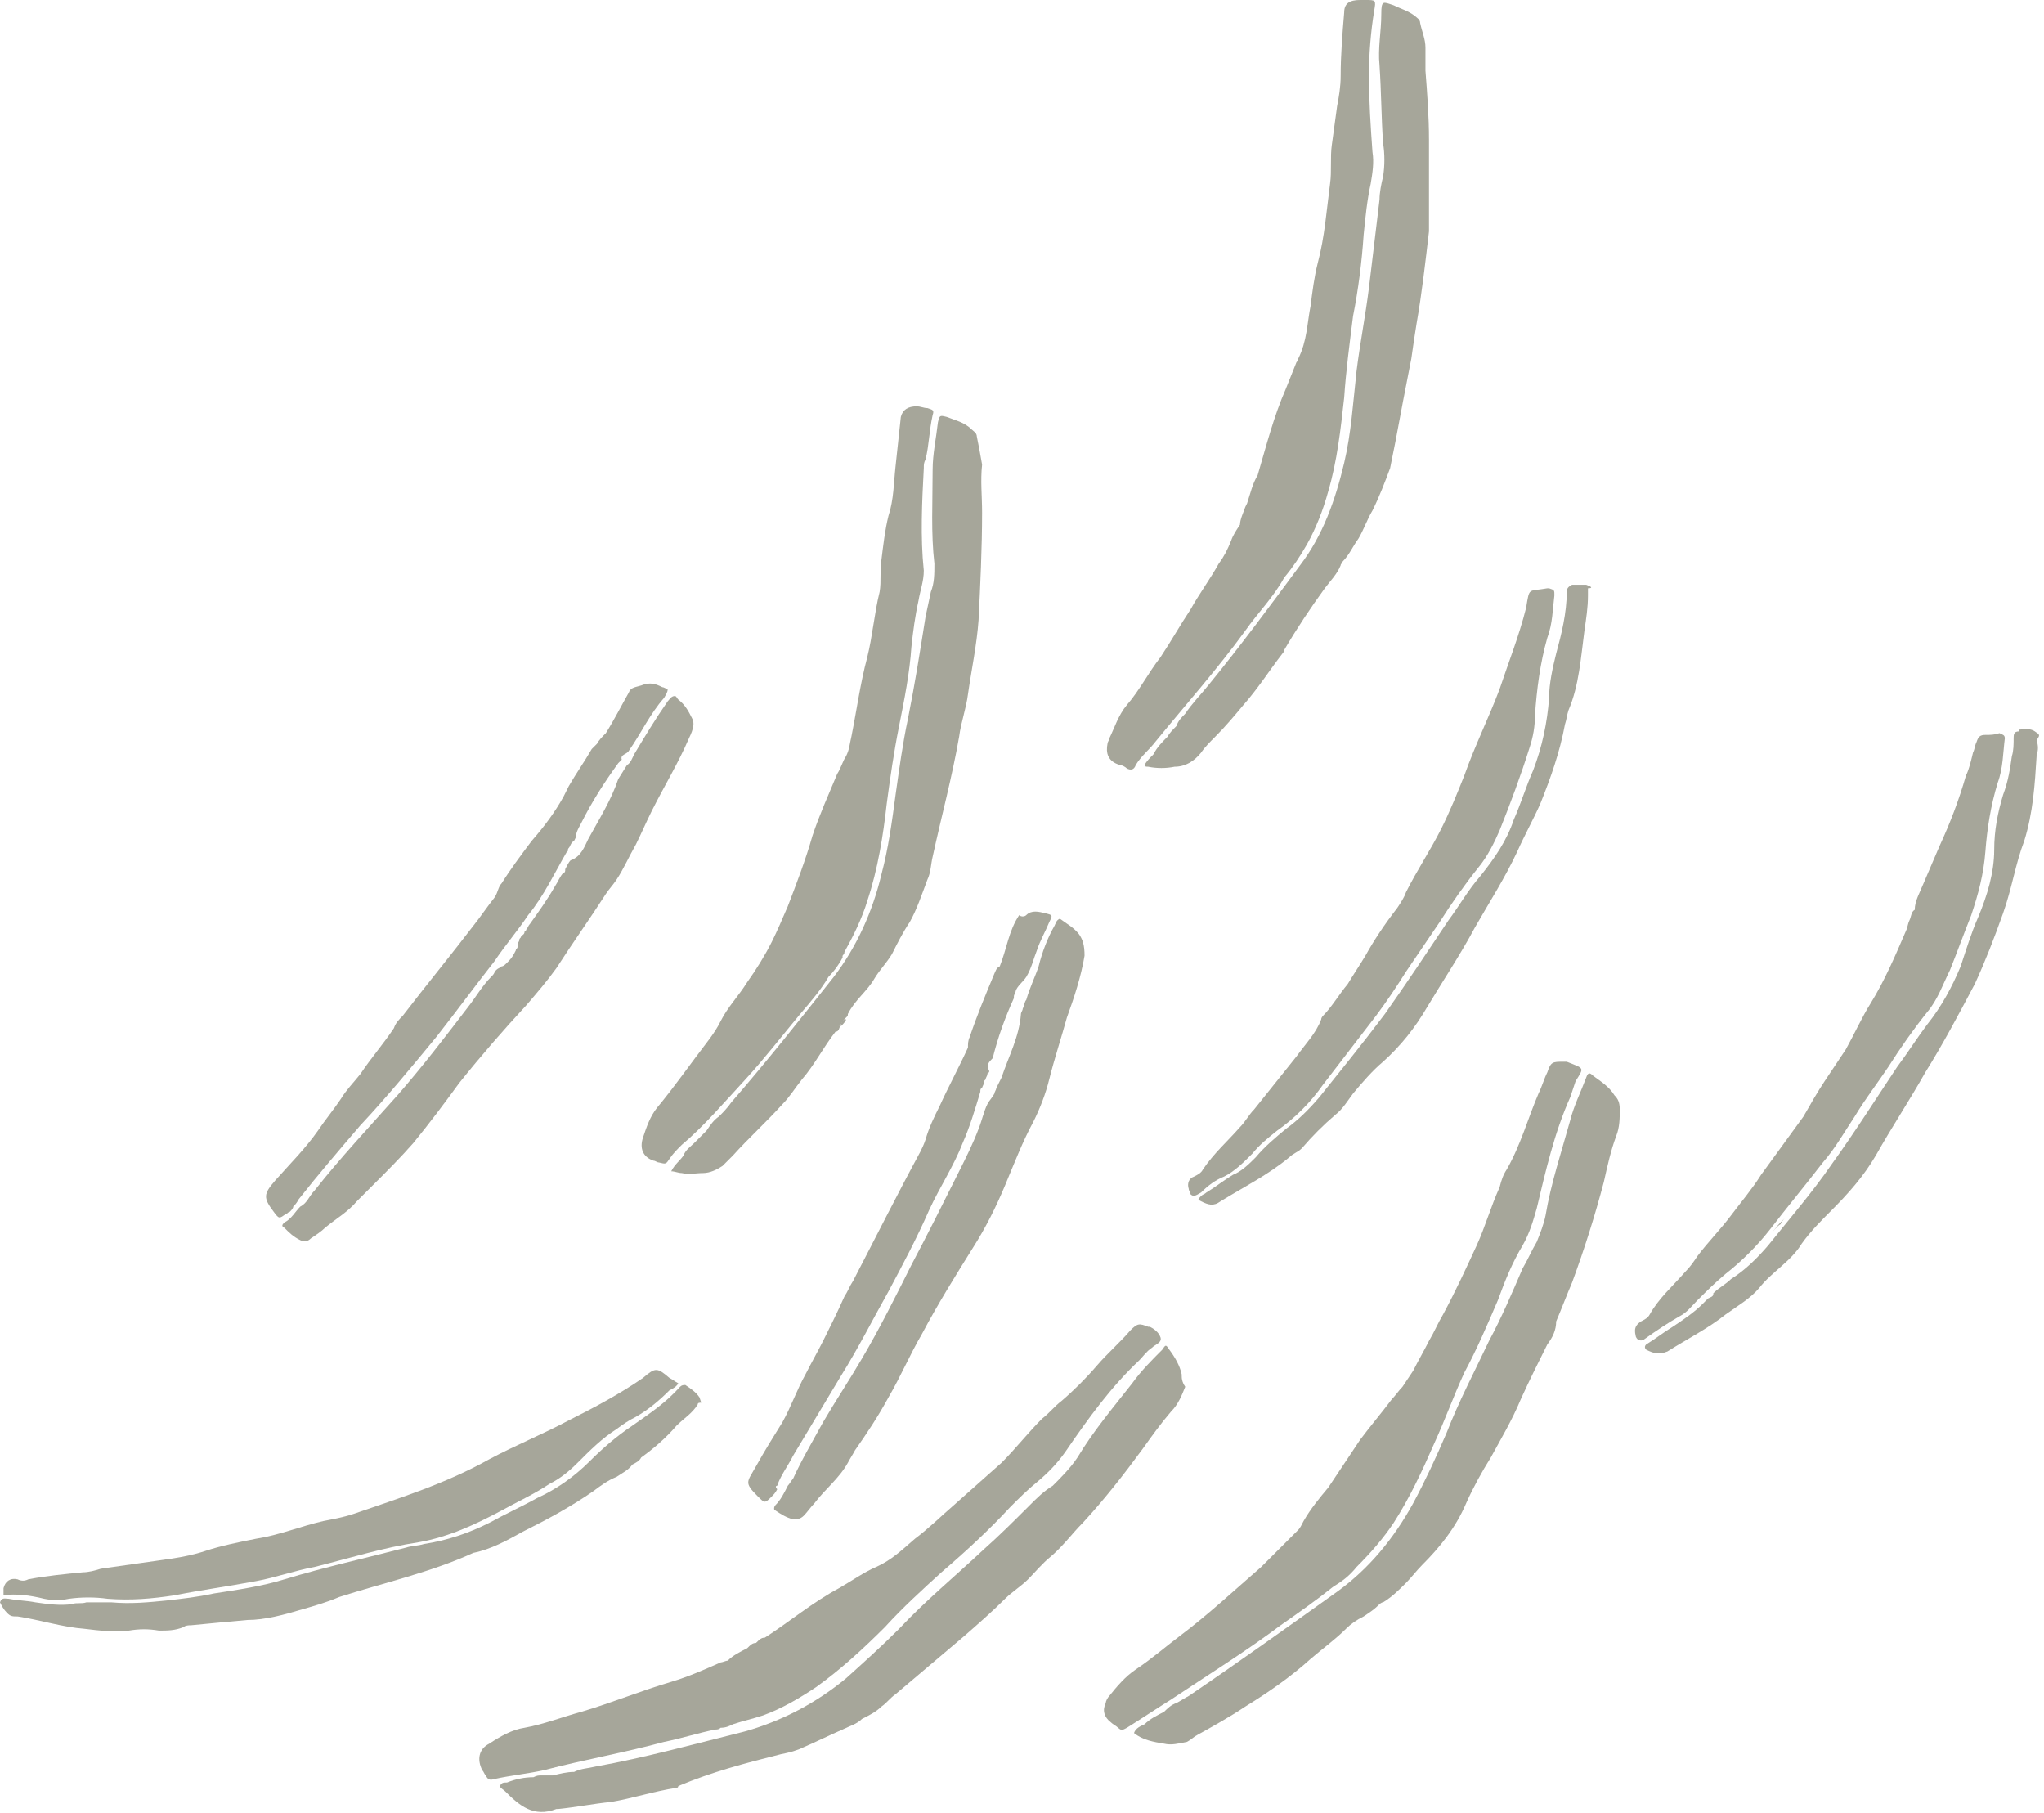 <svg width="362" height="321" viewBox="0 0 362 321" fill="none" xmlns="http://www.w3.org/2000/svg">
<g opacity="0.6">
<path d="M360.691 131.067C361.317 130.129 361.316 130.129 360.378 129.503C359.44 128.878 358.501 129.19 357.563 129.19V129.503C356.624 129.503 356.624 130.129 356.624 130.755C356.624 131.693 356.624 132.944 356.311 133.883C355.998 136.072 355.686 138.262 354.747 140.764C353.809 143.892 353.183 147.021 353.183 150.462C353.183 154.528 351.932 158.595 350.367 162.348C349.116 165.164 348.178 168.292 347.239 171.107C345.675 174.861 343.798 178.302 341.295 181.43C339.418 183.932 337.854 186.435 335.977 188.937C332.223 194.568 328.469 200.511 324.403 206.142C320.962 211.147 316.895 215.839 313.141 220.531C311.264 222.721 309.074 224.91 306.571 226.474C305.633 227.413 304.382 228.038 303.443 228.977C303.443 229.602 303.13 229.602 302.505 229.915C302.192 230.228 301.879 230.541 301.566 230.854C300.002 232.418 298.125 233.669 296.248 234.92C294.684 235.859 293.12 237.11 291.556 238.048C291.243 238.361 291.243 238.674 291.556 238.987C292.807 239.612 293.745 239.925 295.31 239.299C298.751 237.11 302.505 235.233 305.633 232.731C307.823 231.166 310.013 229.915 311.577 228.038C313.767 225.223 317.208 223.346 319.085 220.218C320.649 218.028 322.526 216.152 324.403 214.275C327.218 211.459 330.034 208.331 332.223 204.578C335.039 199.573 338.167 194.881 340.983 189.876C344.111 184.871 346.926 179.553 349.742 174.235C351.619 170.169 353.183 166.102 354.747 161.723C356.311 157.343 356.937 152.964 358.501 148.897C360.065 143.893 360.378 138.888 360.691 133.883C360.691 133.883 360.691 133.883 360.691 133.57C361.004 132.944 361.004 132.006 360.691 131.067Z" fill="#6A6A57"/>
<path d="M297.499 233.043C298.751 232.418 299.689 231.167 300.628 230.228C302.192 228.664 303.756 227.1 305.633 225.536C308.448 223.346 311.264 220.531 313.454 217.716C316.582 213.649 319.71 209.896 322.839 205.829C325.028 203.327 326.593 200.511 328.469 197.696C330.346 194.568 332.536 191.753 334.413 188.937C336.603 185.496 338.793 182.368 341.295 179.24C343.172 177.051 344.111 174.235 345.362 171.733C346.613 168.605 347.865 165.164 349.116 162.036C350.367 158.282 351.306 154.841 351.619 150.774C351.932 146.708 352.557 142.641 353.809 138.575C354.747 136.072 354.747 133.257 355.06 130.755C355.06 130.129 354.747 130.129 354.121 129.816C353.183 130.129 352.557 130.129 351.619 130.129C350.68 130.129 350.367 130.442 350.055 131.38C349.742 132.006 349.742 132.631 349.429 133.257C349.116 134.508 348.803 136.072 348.178 137.324C346.926 141.703 345.362 145.77 343.485 149.836C342.547 152.026 341.608 154.215 340.67 156.405C340.044 157.969 339.106 159.533 339.106 161.097C338.48 161.41 338.48 162.348 338.167 162.974C337.854 163.6 337.854 164.225 337.541 164.851C335.665 169.23 333.788 173.61 331.285 177.676C329.721 180.179 328.469 182.994 326.905 185.809C325.654 187.686 324.403 189.563 323.151 191.44C321.9 193.317 320.649 195.506 319.397 197.696C316.895 201.137 314.392 204.578 311.89 208.019C310.325 210.521 308.448 212.711 306.571 215.213C304.695 217.716 302.505 219.905 300.628 222.408C300.002 223.346 299.376 224.285 298.438 225.223C296.248 227.726 293.746 229.915 292.181 232.731C291.869 233.356 291.243 233.669 290.617 233.982C289.679 234.608 289.366 235.233 289.679 236.484C289.679 236.797 289.992 237.11 289.992 237.11C290.304 237.423 290.93 237.423 291.243 237.11C293.433 235.546 295.31 234.295 297.499 233.043Z" fill="#6A6A57"/>
<path d="M313.454 218.654C314.079 218.029 314.705 217.09 315.331 216.465C315.643 216.152 315.956 215.839 316.269 215.526C315.956 215.839 315.643 216.152 315.331 216.777C314.705 217.09 314.079 218.029 313.454 218.654Z" fill="#6A6A57"/>
<path d="M280.919 103.54C279.981 103.54 279.355 103.54 278.417 103.54C277.791 103.853 277.478 104.166 277.478 104.791C277.478 108.545 276.54 112.299 275.601 115.74C274.975 118.242 274.35 121.057 274.35 123.56C274.037 127.939 273.099 132.319 271.534 136.385C270.283 139.2 269.345 142.328 268.093 145.144C266.842 148.897 264.652 152.026 262.15 155.154C259.96 157.656 258.396 160.471 256.519 162.974C252.765 168.604 249.011 174.235 245.257 179.553C241.503 184.558 237.436 189.563 233.682 194.255C231.805 196.445 229.928 198.321 227.738 199.885C225.861 201.45 223.984 203.013 222.42 204.89C221.169 206.142 219.918 207.393 218.354 208.018C216.789 208.957 215.225 210.208 213.661 211.147C213.348 211.459 213.035 211.459 212.723 211.772C212.097 212.398 212.097 212.398 212.723 212.711C213.974 213.336 214.912 213.649 216.164 212.711C220.23 210.208 224.61 208.018 228.364 204.89C228.99 204.265 229.928 203.952 230.554 203.326C232.431 201.137 234.308 199.26 236.498 197.383C237.749 196.445 238.687 194.881 239.626 193.629C241.19 191.752 243.067 189.563 244.944 187.999C248.072 185.183 250.575 182.055 252.765 178.302C255.58 173.609 258.708 168.917 261.211 164.225C263.714 159.846 266.529 155.466 268.719 150.774C269.97 147.959 271.534 145.144 272.786 142.328C274.663 137.636 276.227 133.257 277.165 128.252C277.478 127.314 277.478 126.688 277.791 125.75C279.668 121.37 279.981 116.365 280.606 111.673C280.919 109.483 281.232 107.607 281.232 105.417C281.232 105.104 281.232 104.479 281.232 104.166C282.17 104.166 281.858 103.853 280.919 103.54Z" fill="#6A6A57"/>
<path d="M212.723 211.147C213.974 209.896 215.226 208.957 216.79 208.332C218.667 207.393 220.231 205.829 221.795 204.265C223.046 202.701 224.61 201.45 226.175 200.199C229.303 198.009 232.118 195.194 234.308 192.066C237.436 187.999 240.565 183.933 243.693 179.866C245.57 177.364 247.447 174.548 249.011 172.046C250.888 169.23 253.078 166.102 254.955 163.287C257.144 159.846 259.334 156.718 261.837 153.59C263.401 151.713 264.652 149.211 265.591 147.021C267.468 142.329 269.345 137.324 270.909 132.319C271.535 130.442 271.847 128.565 271.847 126.688C272.16 121.996 272.786 117.304 274.037 112.925C274.976 110.422 274.976 107.92 275.289 105.417C275.289 104.479 275.289 104.479 274.35 104.166H274.037C270.596 104.792 270.909 103.853 270.283 107.607C269.032 112.612 267.155 117.304 265.591 121.996C263.714 127.001 261.211 132.006 259.334 137.324C258.083 140.452 256.832 143.58 255.268 146.708C253.391 150.462 250.888 154.216 249.011 157.969C248.698 158.908 248.072 159.846 247.447 160.785C245.257 163.6 243.38 166.415 241.816 169.23C240.877 170.795 239.626 172.671 238.688 174.235C237.124 176.112 235.872 178.302 234.308 179.866C234.308 179.866 233.995 180.179 233.995 180.492C233.057 182.994 231.18 184.871 229.616 187.061C227.113 190.189 224.61 193.317 222.108 196.445C221.169 197.383 220.544 198.635 219.605 199.573C217.415 202.076 214.913 204.265 213.036 207.081C212.723 207.706 212.097 208.019 211.472 208.332C210.533 208.645 210.22 209.583 210.533 210.521C210.533 210.834 210.846 211.147 210.846 211.46C211.472 212.085 212.097 211.46 212.723 211.147Z" fill="#6A6A57"/>
<path d="M231.806 195.819C231.493 196.132 231.18 196.445 230.867 196.758C231.18 196.445 231.493 196.132 231.806 195.819Z" fill="#6A6A57"/>
<path d="M232.744 194.881L232.431 195.194C232.744 194.881 232.744 194.881 232.744 194.881Z" fill="#6A6A57"/>
<path d="M232.431 195.193C232.118 195.506 232.118 195.819 231.805 195.819C232.118 195.819 232.118 195.506 232.431 195.193Z" fill="#6A6A57"/>
<path d="M123.88 247.433C123.567 247.433 123.567 247.433 123.88 247.433C123.254 246.494 122.316 245.869 121.377 245.243C121.065 245.243 120.752 245.243 120.439 245.556C117.936 248.371 115.121 250.248 111.993 252.438C109.177 254.314 106.674 256.504 104.485 258.694C101.669 261.509 98.541 263.699 95.1 265.263C92.284 266.827 89.469 268.078 86.653 269.642C82.9 271.519 79.145 272.77 75.079 273.396C74.14 273.709 72.889 273.709 71.951 274.021C64.755 275.898 57.56 277.462 50.365 279.652C46.299 280.903 41.919 281.529 37.852 282.154C35.037 282.78 32.221 283.093 29.406 283.406C26.277 283.718 23.149 284.031 19.708 283.718C18.144 283.718 16.893 283.718 15.329 283.718C14.39 284.031 13.452 283.719 12.826 284.031C10.636 284.344 8.446 284.031 6.257 283.718C4.692 283.406 3.128 283.406 1.564 283.093C0.938 283.093 0.313 282.78 0 283.718C0.313 284.344 0.626 284.97 1.251 285.595C1.877 286.221 2.19 286.221 3.128 286.221C7.195 286.847 10.949 288.098 15.016 288.411C17.518 288.723 20.334 289.036 22.837 288.723C24.713 288.411 26.278 288.411 28.154 288.723C29.719 288.723 30.97 288.723 32.534 288.098C32.847 287.785 33.473 287.785 33.785 287.785C36.914 287.472 40.355 287.159 43.796 286.847C46.924 286.847 50.365 285.908 53.494 284.97C55.683 284.344 57.873 283.719 60.063 282.78C67.884 280.278 76.33 278.401 83.838 274.96C86.966 274.334 89.782 272.77 92.597 271.206C96.977 269.016 101.044 266.827 105.11 264.012C106.362 263.073 107.613 262.135 109.177 261.509C110.115 260.883 111.367 260.258 111.993 259.319C112.618 259.007 113.244 258.694 113.557 258.068C115.746 256.504 117.936 254.627 119.813 252.438C121.065 251.186 122.629 250.248 123.567 248.684C123.567 248.371 123.88 248.371 124.193 248.371C124.193 248.371 124.193 248.371 123.88 247.433Z" fill="#6A6A57"/>
<path d="M7.821 283.093C9.385 283.406 10.636 283.406 12.2 283.093C14.39 282.78 16.892 282.78 19.082 283.093C23.149 283.406 26.903 283.093 30.97 282.467C35.662 281.529 40.355 280.903 45.36 279.965C48.801 279.339 52.242 278.088 55.683 277.462C61.94 275.898 67.883 274.021 74.14 273.083C79.458 272.145 84.151 269.955 88.843 267.452C91.658 265.888 94.474 264.637 97.289 262.76C99.166 261.822 100.731 260.571 102.295 259.007C104.484 256.817 106.674 254.627 109.177 253.063C110.428 252.125 111.367 251.499 112.618 250.873C114.808 249.622 116.685 248.058 118.562 246.181C119.187 245.869 119.813 245.556 120.126 244.93C119.5 244.617 119.187 244.304 118.562 243.992C116.372 242.115 116.059 242.115 113.869 243.992C109.802 246.807 105.11 249.309 100.731 251.499C96.038 254.002 91.346 255.878 86.653 258.381C78.832 262.76 70.699 265.263 62.565 268.078C60.688 268.704 58.812 269.016 57.247 269.329C53.181 270.268 49.427 271.832 45.36 272.457C42.232 273.083 39.103 273.709 36.288 274.647C32.534 275.898 28.467 276.211 24.4 276.837C22.211 277.149 20.021 277.462 17.831 277.775C16.893 278.088 15.641 278.401 14.703 278.401C11.575 278.713 8.133 279.026 5.005 279.652C4.379 279.965 3.754 279.965 3.128 279.652C1.877 279.339 0.938 279.965 0.625 281.216C0.625 281.529 0.625 282.154 0.625 282.467C2.815 282.154 5.318 282.467 7.821 283.093Z" fill="#6A6A57"/>
<path d="M191.138 165.476C190.199 164.225 188.948 163.6 187.697 162.661C187.071 162.974 187.071 163.287 186.758 163.912C185.507 166.102 184.569 168.605 183.943 171.107C183.317 172.984 182.379 174.861 181.753 177.05C181.44 177.363 181.44 177.989 181.127 178.614C181.127 178.927 180.815 179.24 180.815 179.553C180.502 183.619 178.625 187.06 177.373 190.814C177.061 191.44 176.748 192.065 176.435 192.691C176.435 193.004 176.122 193.317 176.122 193.629C175.809 194.255 175.184 194.881 174.871 195.506C174.245 196.757 173.932 198.322 173.307 199.886C172.368 202.388 171.117 204.891 169.866 207.393C167.05 213.024 164.235 218.654 161.419 223.972C158.604 229.602 155.788 235.233 152.66 240.551C150.47 244.305 147.968 248.058 145.778 251.812C143.901 255.253 142.024 258.381 140.46 261.822C140.147 262.135 139.834 262.76 139.521 263.073C138.896 264.324 138.27 265.576 137.331 266.514C137.019 266.827 137.019 267.452 137.331 267.452C138.27 268.078 139.208 268.704 140.46 269.016C141.085 269.016 141.711 269.017 142.337 268.391C142.962 267.765 143.588 266.827 144.214 266.201C146.091 263.699 148.593 261.822 150.157 259.007C150.47 258.381 151.096 257.443 151.409 256.817C153.598 253.689 155.475 250.874 157.352 247.433C159.542 243.679 161.106 239.925 163.296 236.171C166.112 230.854 169.24 225.849 172.368 220.844C174.558 217.403 176.435 213.649 177.999 209.895C179.563 206.142 181.127 202.075 183.004 198.634C184.256 196.132 185.194 193.629 185.82 191.127C186.758 187.373 188.01 183.619 188.948 180.179C190.199 176.738 191.451 172.984 192.076 169.23C192.076 167.353 191.764 166.415 191.138 165.476Z" fill="#6A6A57"/>
<path d="M137.644 263.073C138.27 261.196 139.521 259.632 140.46 257.756C143.275 253.063 146.091 248.371 148.906 243.679C152.034 238.674 154.537 233.669 157.353 228.664C159.855 223.972 162.358 219.28 164.548 214.275C166.425 210.208 168.927 206.455 170.491 202.388C171.743 199.573 172.681 196.445 173.62 193.317C173.62 193.004 173.62 192.691 173.932 192.691C173.932 192.378 174.245 192.065 174.245 191.753C174.245 191.44 174.245 191.44 174.558 191.127C174.558 190.814 174.871 190.501 174.871 190.188C174.871 190.188 174.871 189.876 175.184 189.876V189.563C174.558 188.624 175.184 187.999 175.809 187.373C176.748 183.619 177.999 180.178 179.563 176.738C179.563 176.738 179.563 176.738 179.563 176.425C179.563 176.112 179.876 175.799 179.876 175.486C180.189 174.548 181.128 173.922 181.753 172.984C182.692 171.42 183.005 169.856 183.63 168.292C184.256 166.415 185.194 164.851 185.82 163.287C186.446 162.036 186.446 162.036 185.194 161.723C183.943 161.41 182.692 161.097 181.753 162.036C181.44 162.348 180.815 162.348 180.502 162.036C178.625 164.851 178.312 167.979 177.061 171.107C176.435 171.42 176.435 171.733 176.122 172.358C174.558 176.112 172.994 179.866 171.743 183.619C171.43 184.245 171.43 184.871 171.43 185.496C169.866 188.937 167.989 192.378 166.425 195.819C165.486 197.696 164.548 199.573 163.922 201.762C163.609 202.701 163.296 203.326 162.983 203.952C158.917 211.46 155.163 218.967 151.096 226.787C150.47 227.726 150.158 228.664 149.532 229.603C148.281 232.418 147.029 234.92 145.778 237.423C144.839 239.3 143.588 241.489 142.65 243.366C141.086 246.182 140.147 248.997 138.583 251.812C137.019 254.315 135.455 256.817 133.89 259.632C132.326 262.448 131.701 262.448 134.203 264.95C135.455 266.201 135.455 266.201 136.706 264.95C137.019 264.637 137.332 264.325 137.644 263.699C137.332 263.386 137.332 263.073 137.644 263.073Z" fill="#6A6A57"/>
<path d="M132.013 191.127C135.455 187.373 138.583 183.307 141.711 179.553C143.588 177.363 145.465 175.174 146.716 172.984C147.655 172.046 148.593 170.794 149.219 169.543C149.219 169.543 149.219 169.543 149.219 169.23C149.219 168.917 149.532 168.917 149.532 168.605C151.096 165.789 152.66 162.661 153.598 159.533C155.475 153.903 156.414 147.959 157.04 142.329C157.665 137.636 158.291 133.257 159.229 128.565C160.168 123.873 161.106 119.181 161.419 114.488C161.732 111.673 162.045 109.171 162.67 106.355C162.983 104.479 163.609 102.915 163.609 101.038C162.983 95.094 163.296 88.838 163.609 82.895C163.609 82.269 163.609 81.956 163.922 81.331C164.547 78.828 164.548 76.326 165.173 73.51C165.486 72.572 165.173 72.572 164.235 72.259C163.609 72.259 162.983 71.946 162.358 71.946C160.793 71.946 159.855 72.572 159.542 73.823C159.229 76.638 158.917 79.767 158.604 82.582C158.291 85.397 158.291 88.525 157.352 91.341C156.727 93.843 156.414 96.658 156.101 99.161C155.788 101.038 156.101 102.914 155.788 104.791C154.85 108.545 154.537 112.612 153.598 116.365C152.347 121.058 151.722 125.75 150.783 130.442C150.47 131.693 150.47 132.631 149.845 133.883C149.219 134.821 148.906 136.072 148.28 137.011C146.716 140.765 145.152 144.205 143.901 147.959C142.65 152.339 141.085 156.405 139.521 160.472C138.583 162.661 137.644 164.851 136.706 166.728C135.455 169.23 133.89 171.733 132.326 173.922C130.762 176.425 128.885 178.302 127.634 180.804C127.008 182.055 126.382 182.994 125.444 184.245C122.316 188.312 119.5 192.378 116.372 196.132C115.121 197.696 114.495 199.573 113.869 201.45C113.244 203.327 113.869 204.891 115.746 205.516C116.059 205.516 116.372 205.829 116.685 205.829C117.936 206.142 117.936 206.142 118.562 205.203C119.187 204.265 119.813 203.639 120.752 202.701C124.506 199.573 128.259 195.193 132.013 191.127Z" fill="#6A6A57"/>
<path d="M172.994 77.264C172.994 76.638 172.368 76.326 172.055 76.013C170.804 74.762 169.24 74.449 167.676 73.823C166.425 73.51 166.425 73.51 166.112 74.762C165.799 77.577 165.173 80.392 165.173 83.207C165.173 88.838 164.86 94.469 165.486 99.787C165.486 101.663 165.486 103.227 164.86 104.791C164.548 106.355 164.235 107.607 163.922 109.171C162.983 115.114 162.045 121.058 160.794 127.314C159.855 131.693 159.23 136.385 158.604 140.765C157.978 145.457 157.353 150.149 156.101 154.841C154.537 161.41 151.722 167.666 147.655 172.984C141.711 180.491 135.767 187.999 129.511 195.194C128.885 196.132 127.947 197.07 127.321 197.696C126.383 198.322 125.757 199.26 125.131 200.198C124.506 200.824 123.567 201.763 122.942 202.388C122.316 203.014 121.377 203.639 121.065 204.578C120.439 205.516 119.5 206.142 118.875 207.393C119.5 207.393 120.126 207.706 120.752 207.706C122.003 208.019 123.254 207.706 124.506 207.706C125.757 207.706 127.008 207.08 127.947 206.455C128.572 205.829 129.198 205.203 129.824 204.578C132.639 201.45 135.767 198.634 138.583 195.506C139.834 194.255 140.773 192.691 142.024 191.127C144.214 188.624 145.778 185.496 147.968 182.681C148.281 182.368 148.281 181.743 148.906 181.43C149.219 180.804 149.532 180.491 149.845 180.179C150.157 179.866 150.157 179.866 150.157 179.553C151.409 177.051 153.599 175.487 154.85 173.297C155.788 171.733 157.04 170.481 157.978 168.917C158.917 167.041 159.855 165.164 161.106 163.287C162.358 161.097 163.296 158.282 164.235 155.779C164.86 154.528 164.86 152.964 165.173 151.713C166.737 144.518 168.614 137.636 169.866 130.442C170.179 127.939 171.117 125.437 171.43 122.934C172.056 118.555 172.994 114.176 173.307 109.796C173.62 103.54 173.932 96.971 173.932 90.715C173.932 87.9 173.62 85.084 173.932 82.269C173.62 80.392 173.307 78.828 172.994 77.264Z" fill="#6A6A57"/>
<path d="M253.078 24.712C253.078 20.645 252.765 16.579 252.452 12.512C252.452 11.261 252.452 9.697 252.452 8.446C252.452 6.882 251.827 5.63 251.514 4.066C251.514 3.441 250.888 3.128 250.575 2.815C249.324 1.877 248.073 1.564 246.821 0.938C244.945 0.313 244.632 -7.50124e-05 244.632 2.502C244.632 5.63 244.006 8.446 244.319 11.574C244.632 16.266 244.632 20.645 244.945 25.337C245.257 27.214 245.257 29.404 244.945 31.281C244.632 32.532 244.319 34.096 244.319 35.347C243.693 40.665 243.068 45.67 242.442 50.988C241.816 55.993 240.878 60.685 240.252 65.69C239.627 71.32 239.314 76.638 238.062 81.956C236.498 88.525 234.308 94.781 230.242 100.099C224.924 107.294 219.605 114.488 213.974 121.37C212.723 122.934 211.159 124.498 209.908 126.375C209.282 127.001 208.656 127.626 208.344 128.565C207.718 129.19 207.092 129.816 206.779 130.442C205.841 131.38 204.903 132.318 204.277 133.57C203.651 134.195 203.026 134.821 202.713 135.447C202.713 135.759 203.025 135.759 203.338 135.759C204.902 136.072 206.467 136.072 208.031 135.759C209.908 135.759 211.472 134.821 212.723 133.257C213.349 132.318 214.287 131.38 215.226 130.442C217.103 128.565 218.667 126.688 220.231 124.811C222.734 121.996 224.924 118.555 227.113 115.74C227.426 115.427 227.426 115.114 227.426 115.114C229.616 111.36 232.119 107.607 234.621 104.166C235.56 102.914 236.811 101.663 237.437 100.099C237.437 99.786 237.749 99.786 237.749 99.473C239.001 98.222 239.626 96.658 240.565 95.407C241.503 93.843 242.129 91.966 243.068 90.402C244.319 87.9 245.257 85.397 246.196 82.894C246.509 81.33 246.822 79.766 247.134 78.202C248.073 73.197 249.011 68.192 249.95 63.5C250.263 61.311 250.575 59.121 250.888 57.244C251.827 51.926 252.452 46.296 253.078 40.978C253.078 35.973 253.078 30.343 253.078 24.712Z" fill="#6A6A57"/>
<path d="M220.544 111.673C222.734 108.545 225.549 105.73 227.426 102.289C228.99 100.412 230.242 98.535 231.493 96.346C233.057 93.53 234.308 90.402 235.247 86.961C236.811 81.643 237.437 76.013 238.062 70.382C238.375 65.69 239.001 60.998 239.627 55.993C240.565 51.301 241.191 46.296 241.504 41.604C241.816 38.476 242.129 35.348 242.755 32.532C243.068 30.655 243.38 28.779 243.068 26.902C242.755 22.522 242.442 17.83 242.442 13.451C242.442 9.697 242.755 5.631 243.38 1.877C243.693 1.90178e-05 243.693 0 241.816 0C241.504 0 241.191 0 240.878 0C239.001 0 238.062 0.626 238.062 2.19C237.75 5.943 237.437 9.697 237.437 13.451C237.437 15.328 237.124 17.204 236.811 18.769C236.498 20.958 236.185 23.461 235.873 25.65C235.56 27.84 235.873 30.343 235.56 32.532C234.934 37.224 234.621 41.917 233.37 46.609C232.744 49.111 232.431 51.614 232.119 54.116C231.493 57.244 231.493 60.372 229.929 63.501C229.929 63.813 229.929 63.813 229.616 64.126C228.99 65.69 228.365 67.254 227.739 68.818C225.549 73.823 224.298 78.828 222.734 84.146C221.795 85.71 221.483 87.274 220.857 89.151L220.544 89.776C220.231 90.715 219.606 91.966 219.606 92.905C218.98 93.843 218.354 94.781 218.041 95.72C217.416 97.284 216.79 98.535 215.852 99.786C214.287 102.602 212.41 105.104 210.846 107.919C208.969 110.735 207.405 113.55 205.528 116.365C203.339 119.181 201.774 122.309 199.585 124.811C198.02 126.688 197.395 128.878 196.456 130.755C196.456 131.067 196.143 131.38 196.143 131.693C195.831 133.257 196.143 134.821 198.333 135.447C198.646 135.447 199.272 135.759 199.585 136.072C200.21 136.385 200.836 136.385 201.149 135.447C202.087 133.883 203.651 132.631 204.59 131.38C210.221 124.498 215.539 118.555 220.544 111.673Z" fill="#6A6A57"/>
<path d="M226.8 287.785C229.929 285.596 233.057 283.406 236.185 280.904C237.749 279.965 239.001 279.027 240.252 277.463C242.755 274.96 244.944 272.458 246.821 269.642C249.637 265.263 251.827 260.571 254.016 255.566C255.893 251.499 257.458 247.12 259.334 243.054C261.524 238.987 263.401 234.608 265.278 230.228C266.53 226.787 267.781 223.659 269.658 220.531C270.909 218.342 271.535 216.152 272.16 213.962C273.725 207.393 275.289 200.511 278.104 194.255C278.417 193.317 278.73 192.378 279.043 191.44C280.607 188.937 280.607 189.25 277.479 187.999C277.166 187.999 277.166 187.999 276.853 187.999C274.976 187.999 274.663 187.999 274.037 189.876C273.412 191.127 273.099 192.378 272.473 193.63C270.596 198.009 269.345 202.701 266.842 207.08C266.217 208.019 265.904 208.957 265.591 210.209C264.027 213.649 263.088 217.09 261.524 220.531C259.647 224.598 257.77 228.664 255.581 232.731C254.642 234.295 254.016 235.859 253.078 237.423C252.139 239.3 251.201 240.864 250.262 242.741C249.637 243.679 249.011 244.618 248.385 245.556C247.76 246.182 247.134 247.12 246.509 247.746C244.632 250.248 242.755 252.438 240.878 254.94C239.001 257.756 237.124 260.571 235.247 263.386C233.683 265.263 232.118 267.14 230.867 269.33C230.554 269.955 230.241 270.581 229.929 270.894C227.739 273.083 225.549 275.273 223.359 277.463C218.667 281.529 213.974 285.908 208.969 289.662C206.467 291.539 203.964 293.729 201.148 295.606C199.272 296.857 197.707 298.734 196.456 300.298C196.143 300.611 195.83 301.236 195.83 301.549C195.205 302.8 195.517 304.051 196.769 304.99C197.082 305.303 197.707 305.616 198.02 305.928C198.646 306.554 198.959 306.241 199.584 305.928C202.087 304.364 204.902 302.487 207.405 300.923C213.974 296.544 220.544 292.477 226.8 287.785Z" fill="#6A6A57"/>
<path d="M285.925 193.942C284.986 192.378 283.422 191.44 282.171 190.501C281.545 189.876 281.232 189.876 280.919 190.814C279.981 193.317 278.73 195.819 278.104 198.322C276.54 203.952 274.663 209.583 273.724 215.213C273.412 216.777 272.786 218.342 272.16 219.906C271.222 221.47 270.596 223.034 269.658 224.598C267.781 228.977 265.904 233.356 263.714 237.423C261.211 242.741 258.396 248.058 256.206 253.689C254.329 258.068 252.452 262.135 250.262 266.201C246.821 272.458 242.442 277.775 236.811 281.842C228.051 288.098 219.292 294.354 210.533 300.298C209.907 300.611 208.969 301.236 208.343 301.549C207.405 301.862 206.779 302.487 206.153 303.113C204.902 303.739 203.651 304.364 202.712 305.303C202.087 305.615 201.148 305.928 200.835 306.867C202.4 308.118 204.276 308.431 206.153 308.744C207.405 309.056 208.656 308.744 210.22 308.431C210.846 308.118 211.472 307.492 212.097 307.18C214.913 305.616 217.728 304.051 220.544 302.175C224.61 299.672 228.677 296.857 232.118 293.729C234.308 291.852 236.498 290.288 238.375 288.411C239.313 287.473 240.252 286.847 241.503 286.221C242.442 285.596 243.38 284.97 244.006 284.344C244.319 284.032 244.631 283.719 244.944 283.719C246.508 282.78 247.76 281.529 249.011 280.278C249.949 279.339 250.888 278.088 251.826 277.15C254.955 274.022 257.77 270.581 259.647 266.201C260.898 263.386 262.463 260.571 264.027 258.068C265.904 254.627 267.781 251.499 269.345 247.746C270.909 244.305 272.473 241.177 274.037 238.049C274.976 236.797 275.601 235.546 275.601 233.982C276.54 231.792 277.478 229.29 278.417 227.1C280.607 221.157 282.484 215.213 284.048 209.27C284.673 206.455 285.299 203.639 286.238 201.137C286.863 199.573 286.863 198.009 286.863 196.445C286.863 195.194 286.55 194.568 285.925 193.942Z" fill="#6A6A57"/>
<path d="M148.906 181.742C148.906 181.117 149.219 180.491 149.844 180.491C149.844 180.804 149.219 181.43 148.906 181.742Z" fill="#6A6A57"/>
<path d="M136.393 264.637C136.705 264.012 137.018 263.699 137.331 263.386C137.331 264.012 137.018 264.637 136.393 264.637Z" fill="#6A6A57"/>
<path d="M147.968 182.681C147.968 182.055 148.281 181.742 148.906 181.43C148.593 182.055 148.594 182.681 147.968 182.681Z" fill="#6A6A57"/>
<path d="M149.219 169.23C148.906 168.917 149.219 168.605 149.531 168.605C149.531 168.605 149.531 168.917 149.219 169.23Z" fill="#6A6A57"/>
<path d="M117.624 308.43C120.752 307.805 123.567 306.866 126.696 306.241C127.008 306.241 127.321 306.241 127.634 305.928C128.573 305.928 129.198 305.615 129.824 305.302C131.701 304.677 133.265 304.364 135.142 303.738C138.583 302.487 141.711 300.61 144.527 298.733C148.906 295.605 152.973 291.852 156.727 288.098C159.855 284.657 163.296 281.529 166.738 278.401C171.117 274.647 175.184 270.893 178.938 266.827C180.502 265.263 182.066 263.699 183.63 262.448C185.507 260.883 187.071 259.319 188.636 257.13C192.702 251.186 196.769 245.556 201.774 240.864C202.4 240.238 203.026 239.3 203.964 238.674C204.59 238.048 205.841 237.736 205.528 236.797C205.215 235.859 204.277 235.233 203.651 234.92H203.338C201.774 234.295 201.461 234.295 200.21 235.546C198.333 237.736 196.143 239.612 194.266 241.802C192.389 243.992 190.2 246.181 188.01 248.058C186.758 248.997 185.82 250.248 184.569 251.186C182.066 253.689 179.876 256.504 177.374 259.007C174.558 261.509 171.743 264.012 168.927 266.514C166.737 268.391 164.548 270.581 162.045 272.457C159.855 274.334 157.978 276.211 155.163 277.462C152.973 278.401 150.783 279.965 148.593 281.216C143.901 283.719 139.834 287.159 135.455 289.975C134.829 289.975 134.516 290.287 133.891 290.913C133.265 290.913 132.952 291.226 132.326 291.852C131.075 292.477 129.824 293.103 128.885 294.041C128.573 294.041 127.947 294.354 127.634 294.354C124.819 295.605 122.003 296.857 118.875 297.795C113.557 299.359 108.239 301.549 102.921 303.113C99.48 304.051 96.351 305.302 92.91 305.928C90.72 306.241 88.531 307.492 86.654 308.743C84.777 309.682 84.464 311.559 85.402 313.435C85.715 313.748 85.715 314.061 86.028 314.374C86.341 314.999 86.654 315.312 87.592 314.999C90.407 314.374 93.536 314.061 96.351 313.435C103.546 311.559 110.741 310.307 117.624 308.43Z" fill="#6A6A57"/>
<path d="M209.282 243.366C208.969 241.802 208.031 240.238 207.092 238.987C206.467 238.049 206.467 238.049 205.841 238.987C203.964 240.864 202.087 242.741 200.523 244.93C197.082 249.31 193.641 253.376 190.825 258.068C189.574 259.945 188.01 261.509 186.446 263.073C184.882 264.012 183.63 265.263 182.379 266.514C179.564 269.33 177.061 271.832 174.245 274.334C169.24 279.027 163.922 283.406 159.23 288.411C156.101 291.539 152.973 294.354 149.845 297.17C144.527 301.549 138.583 304.677 132.014 306.554C123.254 308.744 114.182 311.246 105.423 312.81C104.172 313.123 102.921 313.123 101.669 313.749C100.418 313.749 99.167 314.061 97.915 314.374H97.603C97.29 314.374 97.29 314.374 96.977 314.374C96.664 314.374 96.351 314.374 96.038 314.374C96.038 314.374 96.038 314.374 95.726 314.374C95.413 314.374 95.1 314.374 94.474 314.687C92.91 314.687 91.346 315 89.782 315.625C89.156 315.625 88.843 315.625 88.531 316.251C88.531 316.564 89.156 316.877 89.469 317.189C91.972 319.692 94.474 321.882 98.541 320.318H98.854C101.982 320.005 105.11 319.379 108.239 319.066C111.993 318.441 115.747 317.189 119.813 316.564C119.813 316.564 120.126 316.564 120.126 316.251C126.07 313.749 132.014 312.185 138.27 310.62C139.834 310.308 141.086 309.995 142.337 309.369C144.527 308.431 147.029 307.18 149.219 306.241C150.47 305.616 151.722 305.303 152.66 304.364C153.912 303.739 155.163 303.113 156.101 302.175C157.04 301.549 157.666 300.611 158.604 299.985C162.671 296.544 166.738 293.103 170.804 289.662C173.307 287.472 175.809 285.283 177.999 283.093C179.251 281.842 180.815 280.904 182.066 279.652C183.317 278.401 184.569 276.837 186.133 275.586C188.323 273.709 189.887 271.519 191.764 269.642C195.518 265.576 198.959 261.196 202.4 256.504C203.964 254.315 205.528 252.125 207.405 249.935C208.657 248.684 209.282 247.12 209.908 245.556C209.282 244.618 209.282 243.992 209.282 243.366Z" fill="#6A6A57"/>
<path d="M51.929 213.649C52.242 213.336 52.555 213.024 52.868 212.398C56.309 208.019 60.063 203.639 63.817 199.26C68.509 194.255 72.889 188.937 77.269 183.619C80.71 179.24 84.151 174.548 87.592 170.169C89.469 167.353 91.659 164.851 93.535 162.036C96.351 158.595 98.228 154.528 100.418 150.774C100.731 150.774 100.418 150.462 100.731 150.149C101.043 149.836 101.043 149.21 101.669 148.898L101.982 148.272C101.982 147.334 102.608 146.395 102.92 145.769C104.797 142.016 106.987 138.575 109.49 135.134C109.803 134.821 109.803 134.821 110.116 134.508C109.803 133.57 111.054 133.57 111.367 132.944C113.557 129.816 115.121 126.375 117.623 123.56C117.936 122.934 118.249 122.621 118.249 121.996C117.936 121.996 117.623 121.683 117.311 121.683C116.059 121.058 115.121 120.745 113.557 121.37C112.618 121.683 111.68 121.683 111.367 122.622C110.116 124.811 108.864 127.314 107.3 129.816C106.674 130.442 106.049 131.067 105.736 131.693C105.423 132.006 105.11 132.319 104.797 132.631C103.546 134.821 101.982 137.011 100.731 139.2C100.418 139.826 100.105 140.452 99.792 141.077C98.228 143.893 96.351 146.395 94.161 148.898C92.284 151.4 90.407 153.902 88.843 156.405C88.218 157.031 88.218 157.969 87.592 158.907C86.341 160.472 85.089 162.348 83.838 163.912C79.771 169.23 75.392 174.548 71.325 179.866C70.699 180.491 70.073 181.117 69.761 182.055C67.884 184.871 65.694 187.373 63.817 190.188C62.566 191.753 61.314 193.004 60.376 194.568C59.124 196.445 57.56 198.321 56.309 200.198C54.119 203.326 51.304 206.142 48.801 208.957C46.611 211.46 46.611 212.085 48.488 214.588C49.427 215.839 49.427 215.839 50.678 214.9C50.991 214.9 50.991 214.588 51.304 214.588C51.617 214.275 51.929 213.962 51.929 213.649Z" fill="#6A6A57"/>
<path d="M122.628 127.314C122.003 126.062 121.377 124.811 120.125 123.873C119.813 123.56 119.813 123.247 119.5 123.247C118.874 123.247 118.561 123.873 118.249 124.185C116.059 127.314 114.182 130.442 112.305 133.57C111.992 134.195 111.679 135.134 111.053 135.447L109.489 137.949C108.238 141.703 106.048 145.144 104.171 148.585C103.546 149.836 102.92 151.713 101.043 152.338C100.73 152.651 100.417 153.277 100.104 153.902C100.104 154.215 100.104 154.528 99.792 154.528C99.166 155.154 98.853 156.092 98.228 157.031C96.976 159.22 95.412 161.41 93.848 163.6C93.535 163.912 93.535 164.225 93.222 164.538C93.222 164.538 93.222 164.851 92.909 164.851C92.909 165.476 92.597 165.476 92.284 165.789C92.284 166.102 91.971 166.102 91.971 166.415C91.971 166.728 91.658 167.04 91.658 167.04C91.658 167.353 91.658 167.353 91.658 167.666C91.658 167.979 91.345 167.979 91.345 168.292C91.032 168.917 90.72 169.543 90.094 170.169L89.781 170.481C89.468 170.794 89.156 171.107 88.843 171.107C88.53 171.42 88.217 171.42 87.904 171.733L87.591 172.045C87.591 172.358 87.279 172.671 86.966 172.984C85.402 174.548 84.15 176.738 82.899 178.302C78.832 183.619 74.765 188.937 70.386 193.942C65.381 199.573 60.375 204.89 55.683 210.834C54.745 211.772 54.432 213.024 53.18 213.649C52.242 214.588 51.616 215.839 50.365 216.464C50.052 216.777 49.739 217.09 50.365 217.403C51.303 218.341 51.929 218.967 53.18 219.593C53.806 219.905 54.432 219.905 55.057 219.28C55.996 218.654 56.934 218.028 57.56 217.403C59.437 215.839 61.627 214.588 63.191 212.711C64.129 211.772 65.068 210.834 66.006 209.895C68.509 207.393 71.011 204.89 73.201 202.388C76.017 198.947 78.832 195.193 81.335 191.752C85.089 187.06 89.156 182.368 93.222 177.989C95.099 175.799 96.976 173.609 98.54 171.42C101.356 167.04 104.484 162.661 107.3 158.282C107.925 157.343 108.551 156.718 109.176 155.779C110.428 153.902 111.366 151.713 112.618 149.523C113.556 147.646 114.495 145.457 115.433 143.58C117.623 139.2 120.126 135.134 122.002 130.754C122.941 128.878 122.941 127.939 122.628 127.314Z" fill="#6A6A57"/>
</g>
</svg>
